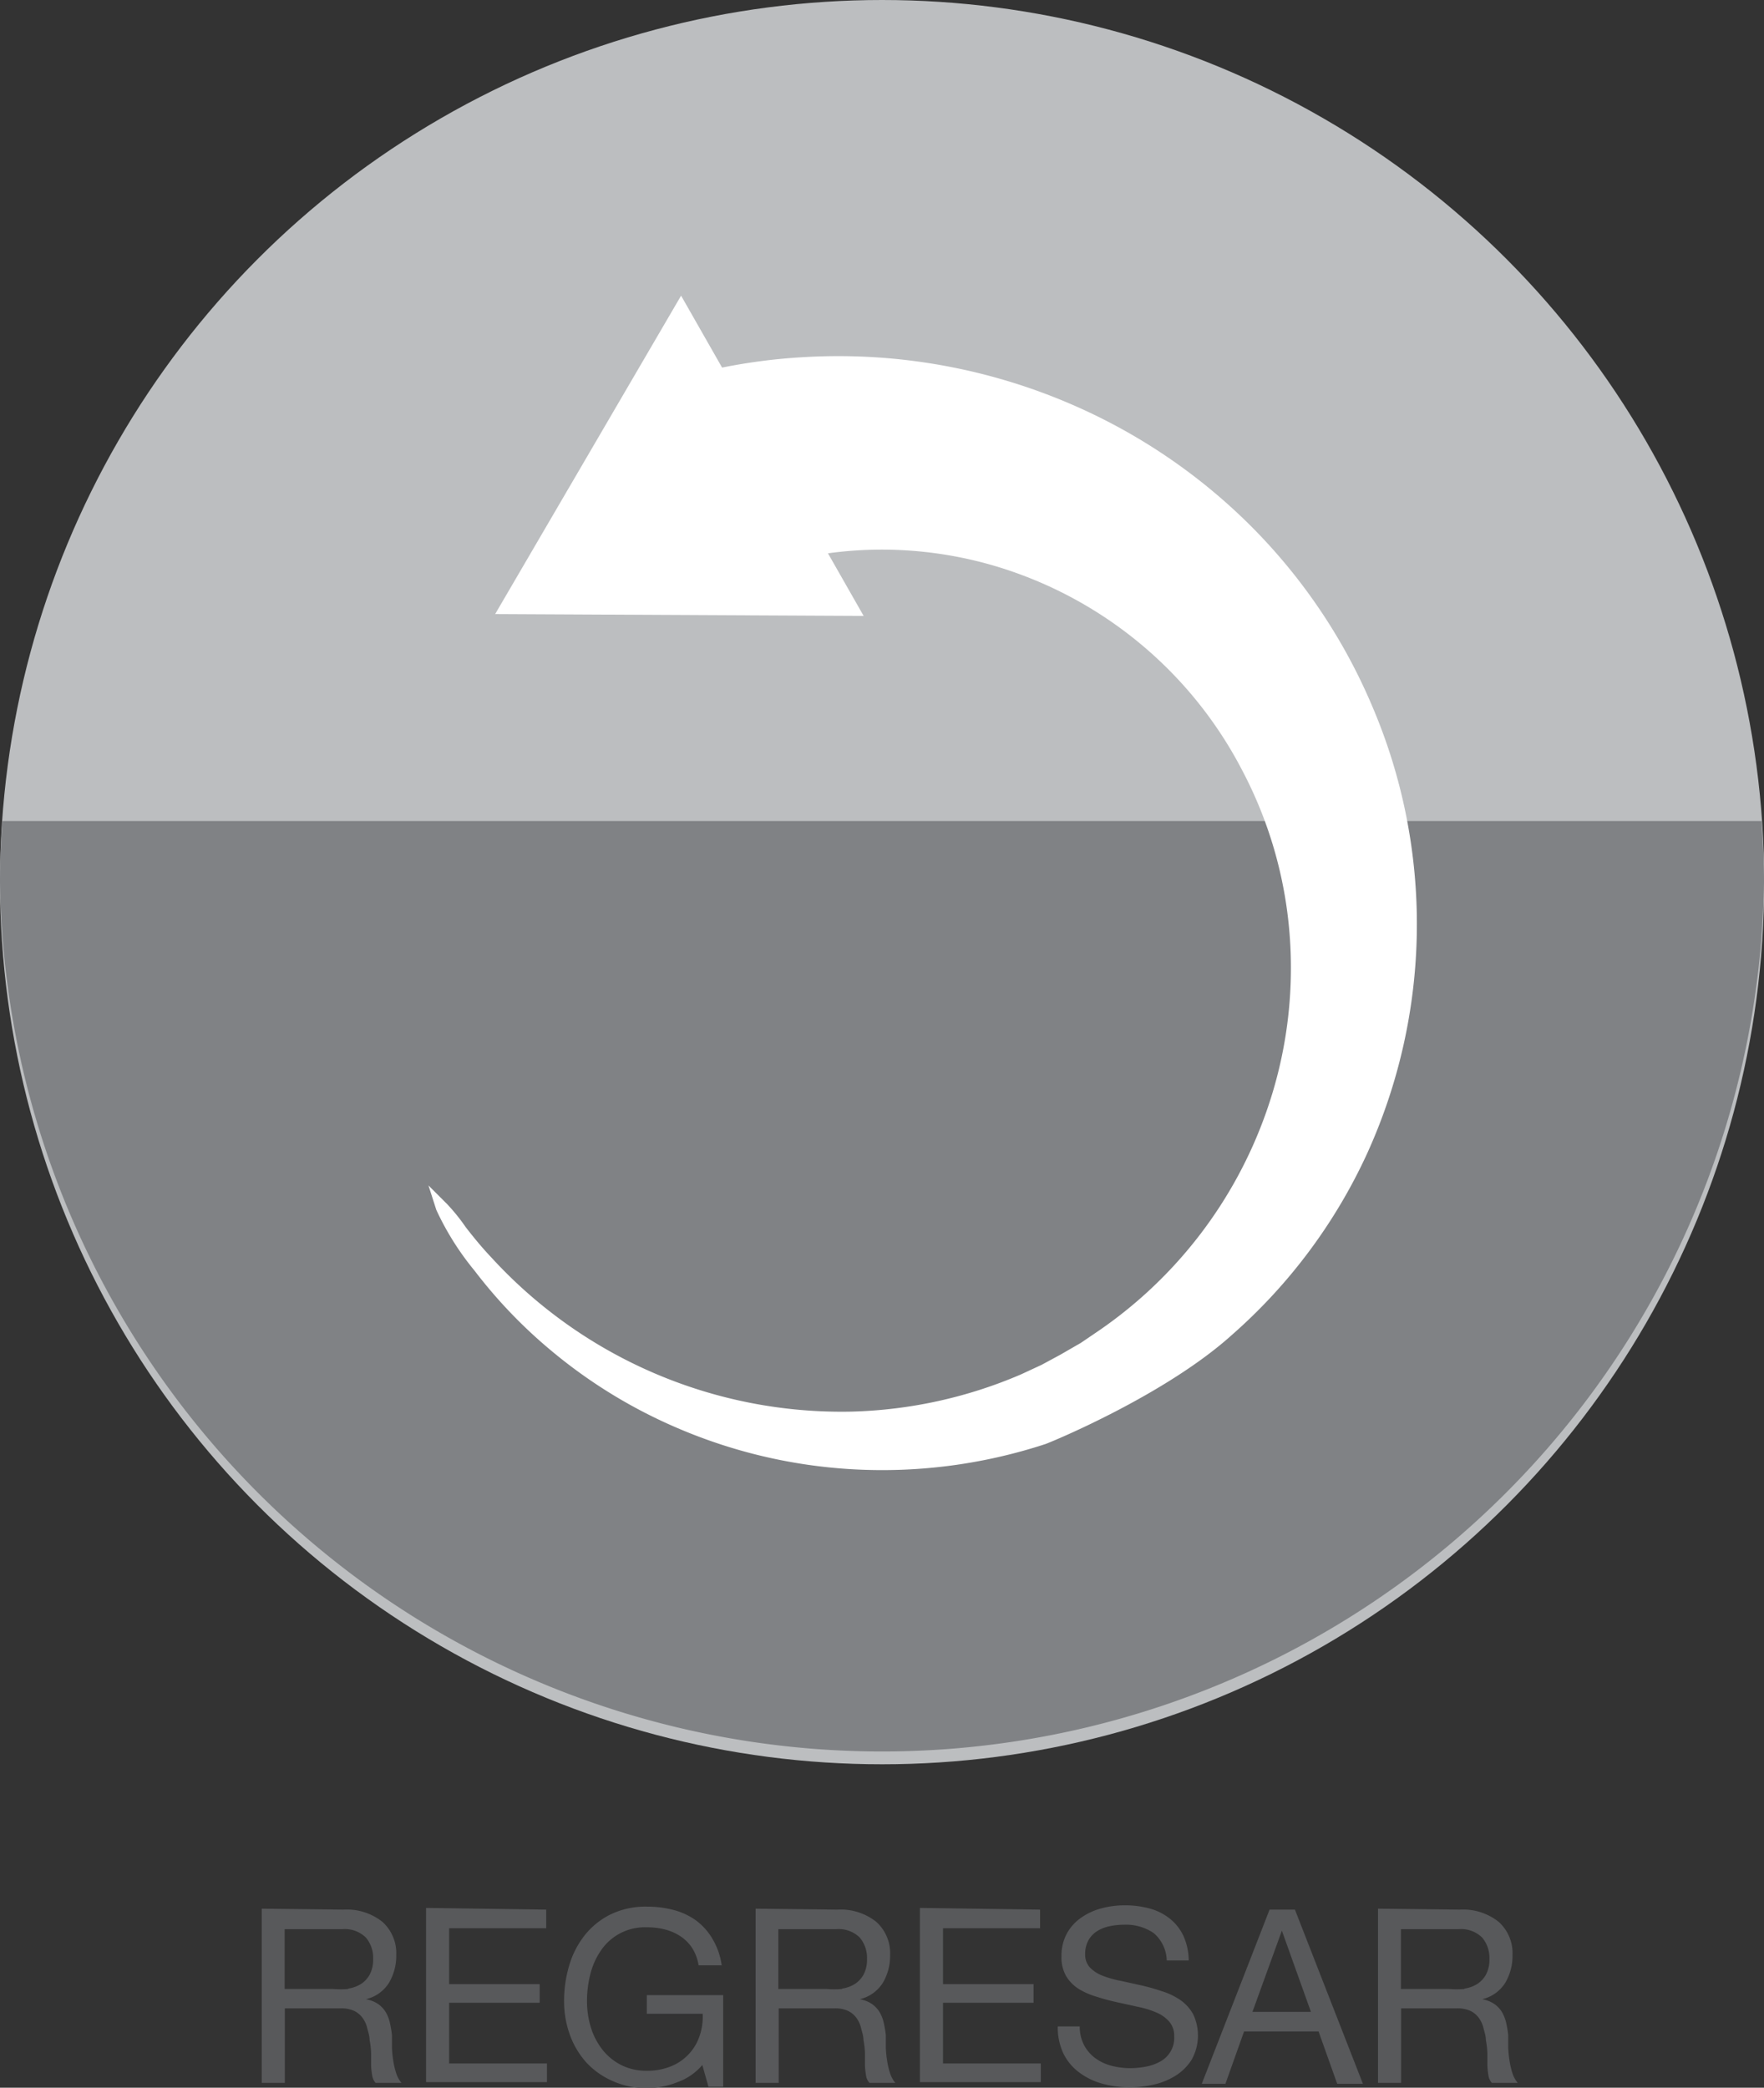 <svg id="Capa_1" data-name="Capa 1" xmlns="http://www.w3.org/2000/svg" viewBox="0 0 94.69 112.06"><rect x="0" y="0" width="94.69" height="112.06" fill="#333333" stroke="none"/><defs><style>.cls-1{fill:#58595b;}.cls-2{fill:#bcbec0;}.cls-3{fill:#808285;}.cls-4{fill:#fff;}</style></defs><path class="cls-1" d="M1390.65,525.74a3.08,3.08,0,0,1,2.09.65,2.26,2.26,0,0,1,.75,1.79,2.84,2.84,0,0,1-.39,1.49,2,2,0,0,1-1.24.88v0a1.66,1.66,0,0,1,.66.26,1.44,1.44,0,0,1,.41.44,2,2,0,0,1,.22.57,6.13,6.13,0,0,1,.11.65c0,.23,0,.46,0,.69a6,6,0,0,0,.07.69,4.16,4.16,0,0,0,.15.65,1.58,1.58,0,0,0,.29.54h-1.39a.77.77,0,0,1-.18-.39,3.94,3.94,0,0,1-.06-.56c0-.21,0-.42,0-.66a4.53,4.53,0,0,0-.08-.69c0-.23-.08-.44-.13-.65a1.52,1.52,0,0,0-.25-.54,1.23,1.23,0,0,0-.44-.37,1.65,1.65,0,0,0-.73-.14h-3v4h-1.24v-9.35Zm.26,4.24a1.79,1.79,0,0,0,.69-.25,1.41,1.41,0,0,0,.47-.51,1.71,1.71,0,0,0,.18-.83,1.68,1.68,0,0,0-.39-1.15,1.61,1.61,0,0,0-1.27-.45h-3.09V530h2.59A5,5,0,0,0,1390.91,530Z" transform="translate(-1372.22 -423.24)"/><path class="cls-1" d="M1401.54,525.74v1h-5.21v3h4.86v1h-4.86V534h5.25v1h-6.49v-9.35Z" transform="translate(-1372.22 -423.24)"/><path class="cls-1" d="M1408.59,535a4.42,4.42,0,0,1-1.64.32,4.36,4.36,0,0,1-1.87-.39,4.22,4.22,0,0,1-1.4-1,4.52,4.52,0,0,1-.88-1.5,5.25,5.25,0,0,1-.3-1.77,6.6,6.6,0,0,1,.28-1.94,4.79,4.79,0,0,1,.84-1.62,4.08,4.08,0,0,1,1.39-1.11,4.33,4.33,0,0,1,1.94-.41,5.63,5.63,0,0,1,1.43.18,3.64,3.64,0,0,1,1.2.56,3.31,3.31,0,0,1,.89,1,3.79,3.79,0,0,1,.49,1.41h-1.24a2.45,2.45,0,0,0-.34-.92,2.21,2.21,0,0,0-.62-.63,2.72,2.72,0,0,0-.83-.37,3.81,3.81,0,0,0-1-.12,2.84,2.84,0,0,0-2.45,1.24,3.91,3.91,0,0,0-.57,1.27,5.8,5.8,0,0,0-.18,1.46,4.71,4.71,0,0,0,.21,1.41,3.67,3.67,0,0,0,.62,1.19,3,3,0,0,0,1,.82,3,3,0,0,0,1.38.31,3.33,3.33,0,0,0,1.3-.24,2.66,2.66,0,0,0,1.53-1.62,3.18,3.18,0,0,0,.17-1.2h-3v-1h4.1v4.92h-.79l-.33-1.17A3.11,3.11,0,0,1,1408.59,535Z" transform="translate(-1372.22 -423.24)"/><path class="cls-1" d="M1417.16,525.74a3.08,3.08,0,0,1,2.09.65,2.26,2.26,0,0,1,.75,1.79,2.84,2.84,0,0,1-.39,1.49,2,2,0,0,1-1.24.88v0a1.66,1.66,0,0,1,.66.26,1.44,1.44,0,0,1,.41.44,2,2,0,0,1,.22.57,6.13,6.13,0,0,1,.11.65c0,.23,0,.46,0,.69a6,6,0,0,0,.07.69,4.16,4.16,0,0,0,.15.65,1.58,1.58,0,0,0,.29.54h-1.39a.77.77,0,0,1-.18-.39,3.94,3.94,0,0,1-.06-.56c0-.21,0-.42,0-.66a4.53,4.53,0,0,0-.08-.69c0-.23-.08-.44-.13-.65a1.52,1.52,0,0,0-.25-.54,1.23,1.23,0,0,0-.44-.37,1.65,1.65,0,0,0-.73-.14h-3v4h-1.24v-9.35Zm.26,4.24a1.79,1.79,0,0,0,.69-.25,1.41,1.41,0,0,0,.47-.51,1.71,1.71,0,0,0,.18-.83,1.68,1.68,0,0,0-.39-1.15,1.61,1.61,0,0,0-1.27-.45H1414V530h2.59A5,5,0,0,0,1417.42,530Z" transform="translate(-1372.22 -423.24)"/><path class="cls-1" d="M1428.05,525.74v1h-5.21v3h4.86v1h-4.86V534h5.25v1h-6.49v-9.35Z" transform="translate(-1372.22 -423.24)"/><path class="cls-1" d="M1434.15,527a2.64,2.64,0,0,0-1.59-.45,3.78,3.78,0,0,0-.77.08,2.06,2.06,0,0,0-.67.26,1.38,1.38,0,0,0-.47.49,1.52,1.52,0,0,0-.18.77,1,1,0,0,0,.26.7,1.89,1.89,0,0,0,.68.44,5.71,5.71,0,0,0,1,.28l1.09.24q.56.13,1.09.31a3.62,3.62,0,0,1,1,.48,2.27,2.27,0,0,1,.68.76,2.66,2.66,0,0,1-.08,2.43,2.73,2.73,0,0,1-.86.86,3.71,3.71,0,0,1-1.17.48,5.68,5.68,0,0,1-1.29.15,5.48,5.48,0,0,1-1.49-.2,3.66,3.66,0,0,1-1.23-.6,2.82,2.82,0,0,1-.84-1,3.28,3.28,0,0,1-.31-1.47h1.18a2.12,2.12,0,0,0,.23,1,2.08,2.08,0,0,0,.6.7,2.52,2.52,0,0,0,.87.41,4,4,0,0,0,1,.13,4.61,4.61,0,0,0,.84-.08,2.49,2.49,0,0,0,.77-.27,1.44,1.44,0,0,0,.76-1.35,1.17,1.17,0,0,0-.26-.79,1.87,1.87,0,0,0-.68-.49,4.92,4.92,0,0,0-1-.31l-1.09-.24q-.56-.12-1.09-.29a4,4,0,0,1-1-.43,2.07,2.07,0,0,1-.68-.69,2,2,0,0,1-.25-1.07,2.48,2.48,0,0,1,.29-1.22,2.51,2.51,0,0,1,.77-.85,3.44,3.44,0,0,1,1.09-.5,4.78,4.78,0,0,1,1.25-.16,5,5,0,0,1,1.33.17,3,3,0,0,1,1.08.54,2.6,2.6,0,0,1,.73.92,3.3,3.3,0,0,1,.29,1.33h-1.18A2,2,0,0,0,1434.15,527Z" transform="translate(-1372.22 -423.24)"/><path class="cls-1" d="M1441.73,525.74l3.65,9.35H1444l-1-2.81h-4l-1,2.81h-1.27l3.64-9.35Zm.86,5.49-1.56-4.36h0l-1.58,4.36Z" transform="translate(-1372.22 -423.24)"/><path class="cls-1" d="M1450.57,525.74a3.08,3.08,0,0,1,2.09.65,2.26,2.26,0,0,1,.75,1.79,2.84,2.84,0,0,1-.39,1.49,2,2,0,0,1-1.24.88v0a1.66,1.66,0,0,1,.66.26,1.44,1.44,0,0,1,.41.44,2,2,0,0,1,.22.57,6.13,6.13,0,0,1,.11.65c0,.23,0,.46,0,.69a6,6,0,0,0,.07.69,4.16,4.16,0,0,0,.15.65,1.58,1.58,0,0,0,.29.54h-1.39a.77.77,0,0,1-.18-.39,3.94,3.94,0,0,1-.06-.56c0-.21,0-.42,0-.66a4.53,4.53,0,0,0-.08-.69c0-.23-.08-.44-.13-.65a1.52,1.52,0,0,0-.25-.54,1.23,1.23,0,0,0-.44-.37,1.65,1.65,0,0,0-.73-.14h-3v4h-1.24v-9.35Zm.26,4.24a1.79,1.79,0,0,0,.69-.25,1.41,1.41,0,0,0,.47-.51,1.71,1.71,0,0,0,.18-.83,1.68,1.68,0,0,0-.39-1.15,1.61,1.61,0,0,0-1.27-.45h-3.09V530H1450A5,5,0,0,0,1450.83,530Z" transform="translate(-1372.22 -423.24)"/><circle class="cls-2" cx="47.35" cy="47.35" r="47.35"/><path class="cls-3" d="M1466.78,467.31c.07,1.08.13,2.17.13,3.28a47.35,47.35,0,0,1-94.69,0c0-1.1.05-2.19.13-3.28Z" transform="translate(-1372.22 -423.24)"/><path class="cls-4" d="M1412.33,454l1.22-.39a20.15,20.15,0,0,1,2.83-.63,21.38,21.38,0,0,1,10.76,1.15,22,22,0,0,1,11.74,10.42,22.6,22.6,0,0,1,2.56,8.78,23.24,23.24,0,0,1-1.26,9.63,23.81,23.81,0,0,1-8.94,11.68l-1,.68-1.11.64-1,.54-1.1.51a24.61,24.61,0,0,1-9.13,2,25.48,25.48,0,0,1-19.3-8.27c-.55-.58-1-1.14-1.38-1.63a10.29,10.29,0,0,0-1-1.24l-1-1,.42,1.31a15,15,0,0,0,2.05,3.26,26.47,26.47,0,0,0,4.17,4.34,27.26,27.26,0,0,0,6.72,4.11,27.8,27.8,0,0,0,9.17,2.2,28.14,28.14,0,0,0,10.59-1.34c.44-.16,6.46-2.66,10-5.85a29.11,29.11,0,0,0,7.26-9.73,29.73,29.73,0,0,0,.29-24,30.48,30.48,0,0,0-6.38-9.55,31,31,0,0,0-8.56-6.12,31.54,31.54,0,0,0-15.59-3.09,30.89,30.89,0,0,0-4.62.61l-1.37.31Z" transform="translate(-1372.22 -423.24)"/><polygon class="cls-4" points="36.56 15.87 26.58 32.96 46.36 33.06 36.56 15.87"/></svg>